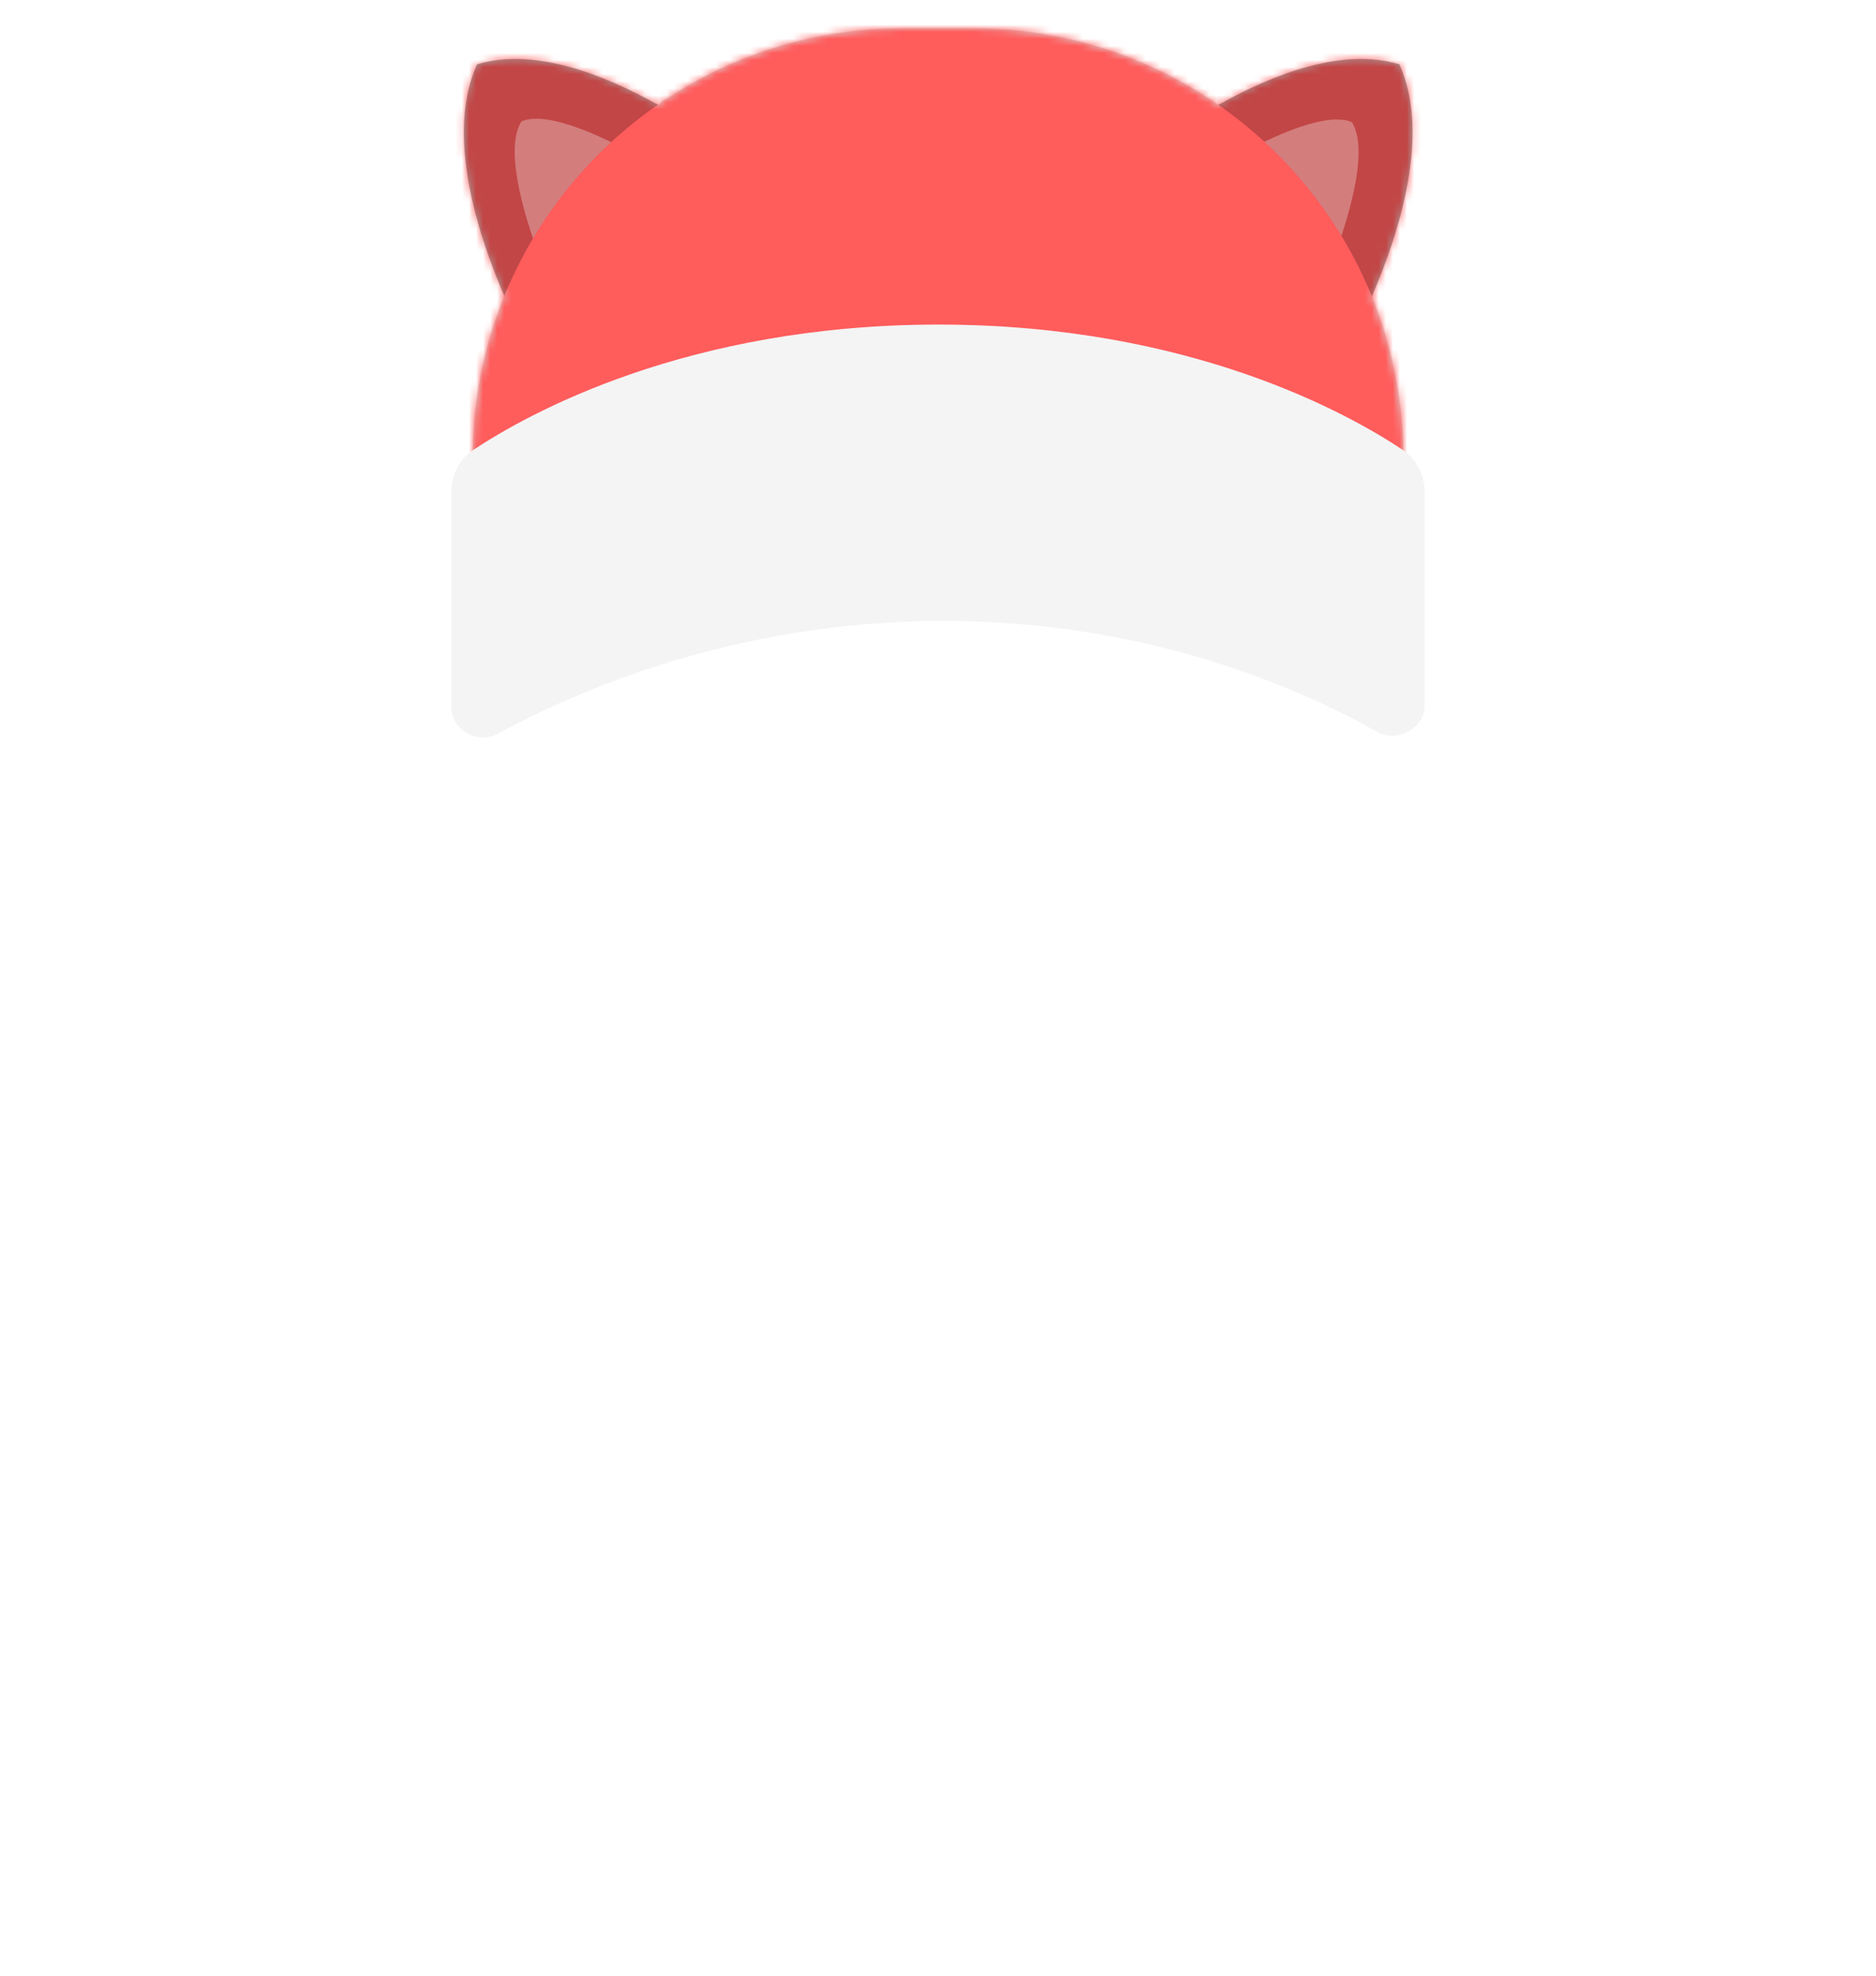 <svg width="266" height="280" viewBox="0 0 266 280" fill="none" xmlns="http://www.w3.org/2000/svg">
<path fill-rule="evenodd" clip-rule="evenodd" d="M67 65C67 56.84 68.602 49.053 71.51 41.939C67.64 32.993 63.175 18.976 67.636 9.12C75.638 6.693 85.442 10.454 93.27 14.845C103.127 8.007 115.095 4 128 4H138C150.915 4 162.893 8.014 172.754 14.862C180.588 10.464 190.406 6.69 198.419 9.12C202.892 19 198.393 33.062 194.517 42.005C197.407 49.101 199 56.865 199 65V73H67V65Z" fill="#D8D8D8"/>
<mask id="mask0" mask-type="alpha" maskUnits="userSpaceOnUse" x="65" y="4" width="136" height="69">
<path fill-rule="evenodd" clip-rule="evenodd" d="M67 65C67 56.84 68.602 49.053 71.51 41.939C67.64 32.993 63.175 18.976 67.636 9.12C75.638 6.693 85.442 10.454 93.27 14.845C103.127 8.007 115.095 4 128 4H138C150.915 4 162.893 8.014 172.754 14.862C180.588 10.464 190.406 6.69 198.419 9.12C202.892 19 198.393 33.062 194.517 42.005C197.407 49.101 199 56.865 199 65V73H67V65Z" fill="white"/>
</mask>
<g mask="url(#mask0)">
<rect x="43" width="180.486" height="191" fill="#FF5C5C"/>
</g>
<path fill-rule="evenodd" clip-rule="evenodd" d="M194.517 42.005C198.393 33.062 202.892 19.001 198.419 9.12C190.406 6.69 180.588 10.464 172.754 14.862C182.404 21.564 190.027 30.98 194.517 42.005ZM93.27 14.845C85.442 10.454 75.638 6.693 67.636 9.12C63.175 18.976 67.64 32.993 71.51 41.939C76.007 30.933 83.628 21.534 93.27 14.845Z" fill="black" fill-opacity="0.24"/>
<path fill-rule="evenodd" clip-rule="evenodd" d="M190.2 33.42C192.186 27.414 193.69 20.558 191.686 17.314C189.016 16.16 184.103 17.795 179.283 20.092C183.518 23.987 187.201 28.474 190.2 33.42ZM86.66 20.144C81.735 17.765 76.657 16.027 73.927 17.208C71.869 20.538 73.51 27.679 75.574 33.796C78.6 28.723 82.342 24.126 86.66 20.144Z" fill="white" fill-opacity="0.3"/>
<mask id="mask1" mask-type="alpha" maskUnits="userSpaceOnUse" x="72" y="16" width="121" height="18">
<path fill-rule="evenodd" clip-rule="evenodd" d="M190.2 33.42C192.186 27.414 193.69 20.558 191.686 17.314C189.016 16.16 184.103 17.795 179.283 20.092C183.518 23.987 187.201 28.474 190.2 33.42ZM86.66 20.144C81.735 17.765 76.657 16.027 73.927 17.208C71.869 20.538 73.51 27.679 75.574 33.796C78.6 28.723 82.342 24.126 86.66 20.144Z" fill="white"/>
</mask>
<g mask="url(#mask1)">
</g>
<g filter="url(#filter0_d)">
<path fill-rule="evenodd" clip-rule="evenodd" d="M64 67.772C64 65.383 65.058 63.133 67.046 61.809C74.847 56.618 97.469 44 133.073 44C168.679 44 191.21 56.62 198.971 61.81C200.95 63.133 202 65.377 202 67.757V97.95C202 101.256 198.093 103.335 195.217 101.706C184.842 95.829 163.109 86 133.804 86C104.045 86 81.279 96.137 70.632 101.977C67.779 103.542 64 101.481 64 98.228V67.772Z" fill="#F4F4F4"/>
</g>
<defs>
<filter id="filter0_d" x="64" y="44" width="138" height="60.511" filterUnits="userSpaceOnUse" color-interpolation-filters="sRGB">
<feFlood flood-opacity="0" result="BackgroundImageFix"/>
<feColorMatrix in="SourceAlpha" type="matrix" values="0 0 0 0 0 0 0 0 0 0 0 0 0 0 0 0 0 0 127 0"/>
<feOffset dy="2"/>
<feColorMatrix type="matrix" values="0 0 0 0 0 0 0 0 0 0 0 0 0 0 0 0 0 0 0.1 0"/>
<feBlend mode="normal" in2="BackgroundImageFix" result="effect1_dropShadow"/>
<feBlend mode="normal" in="SourceGraphic" in2="effect1_dropShadow" result="shape"/>
</filter>
</defs>
</svg>

